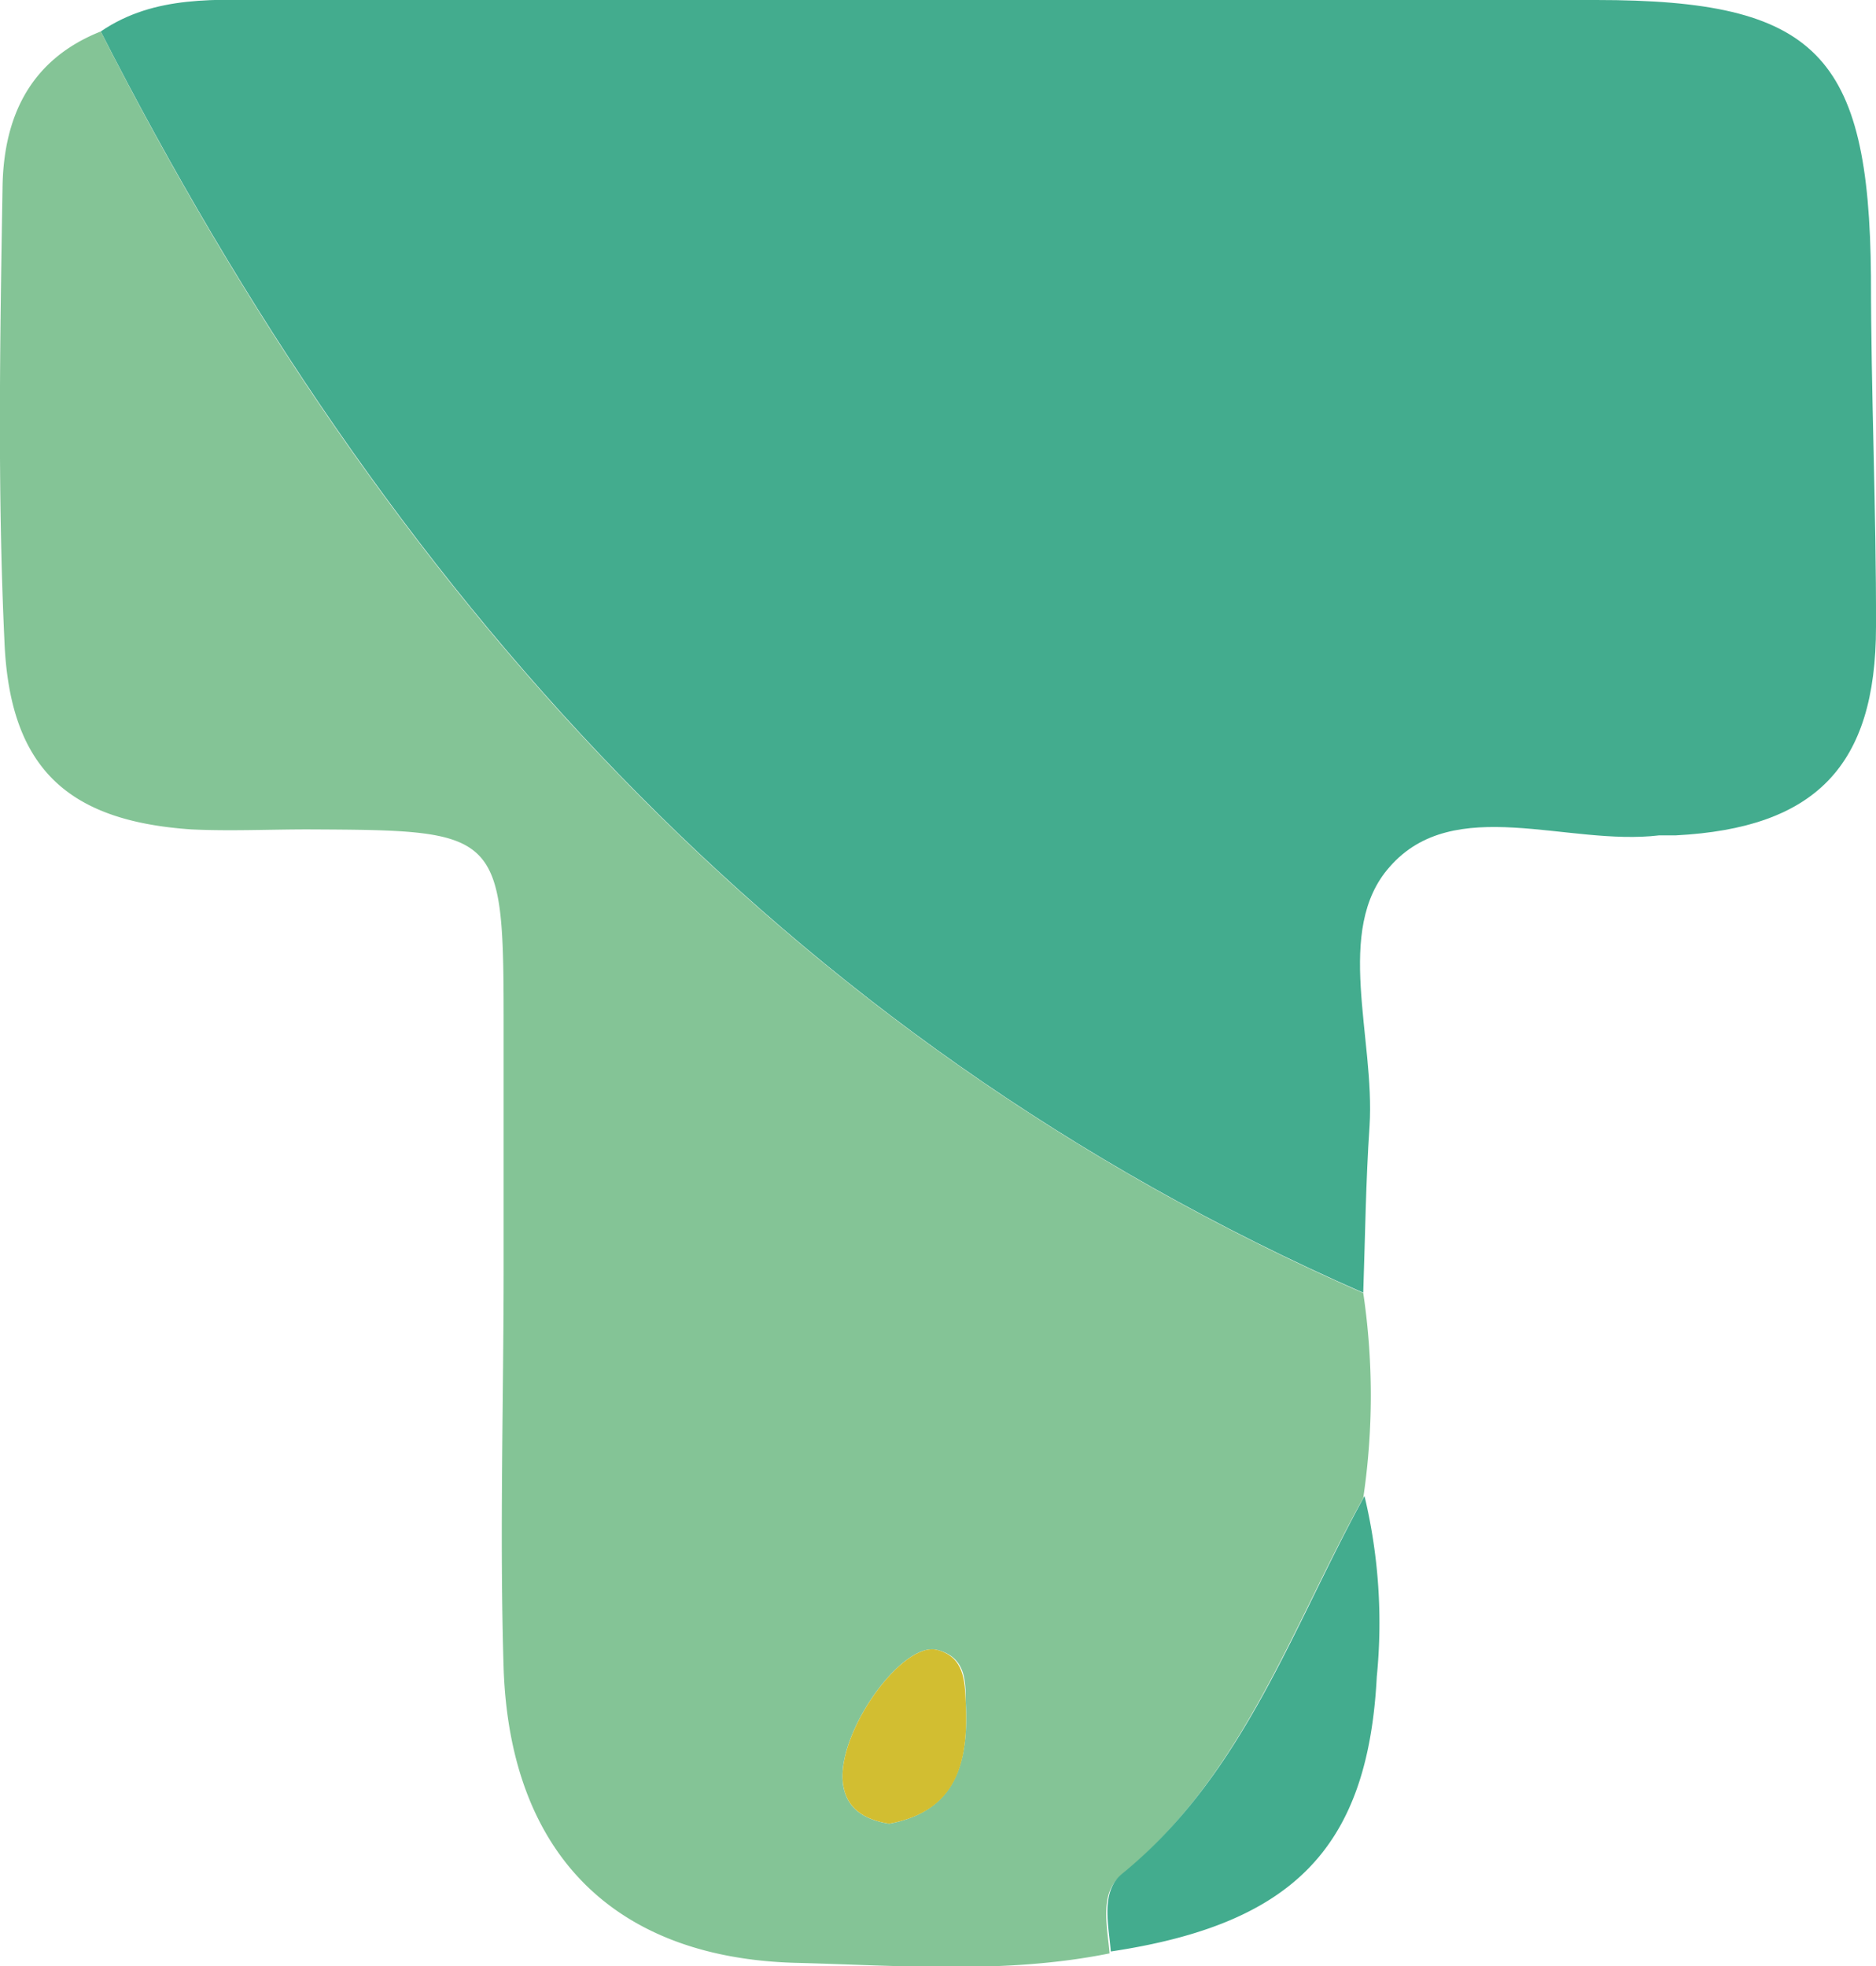 <svg id="Capa_1" data-name="Capa 1" xmlns="http://www.w3.org/2000/svg" viewBox="0 0 59.6 62.47"><defs><style>.cls-1{fill:#43ac8e;}.cls-2{fill:#84c496;}.cls-3{fill:#d2be31;}</style></defs><path class="cls-1" d="M3.2,1C4.93-.18,6.9,0,8.84,0c14,0,27.91,0,41.87,0,7,0,8.67,1.71,8.73,8.78,0,3.71.17,7.42.16,11.13,0,4.44-1.94,6.4-6.36,6.63-.18,0-.36,0-.53,0-2.91.35-6.52-1.34-8.56,1-1.78,2-.46,5.45-.64,8.24-.12,1.76-.14,3.53-.2,5.29C24.74,32.92,12.23,18.7,3.2,1Z"/><path class="cls-2" d="M3.2,1c9,17.7,21.54,31.92,40.11,40.08a22.19,22.19,0,0,1,0,6.51c-2.3,4.16-3.82,8.81-7.7,12-.69.56-.43,1.61-.36,2.47-3.32.67-6.69.38-10,.3C19.47,62.19,16.2,58.85,16,53c-.13-4.23,0-8.48,0-12.72V32.84c0-6.46,0-6.46-6.22-6.49-1.24,0-2.48.06-3.71,0-3.93-.27-5.77-1.95-5.93-6C-.08,15.59,0,10.81.08,6,.1,3.78.91,1.91,3.2,1ZM28.25,57.94c2.15-.4,2.53-2,2.43-3.87,0-.67,0-1.42-.9-1.65-1.11-.3-3.2,2.62-3,4.24C26.88,57.45,27.44,57.81,28.25,57.94Z"/><path class="cls-1" d="M35.29,62c-.07-.86-.33-1.91.36-2.47,3.88-3.17,5.4-7.82,7.7-12a17.33,17.33,0,0,1,.39,5.74C43.46,58.71,41.08,61.13,35.29,62Z"/><path class="cls-3" d="M28.25,57.94c-.81-.13-1.37-.49-1.47-1.28-.2-1.62,1.89-4.54,3-4.24.86.23.87,1,.9,1.65C30.78,56,30.4,57.54,28.25,57.94Z"/></svg>